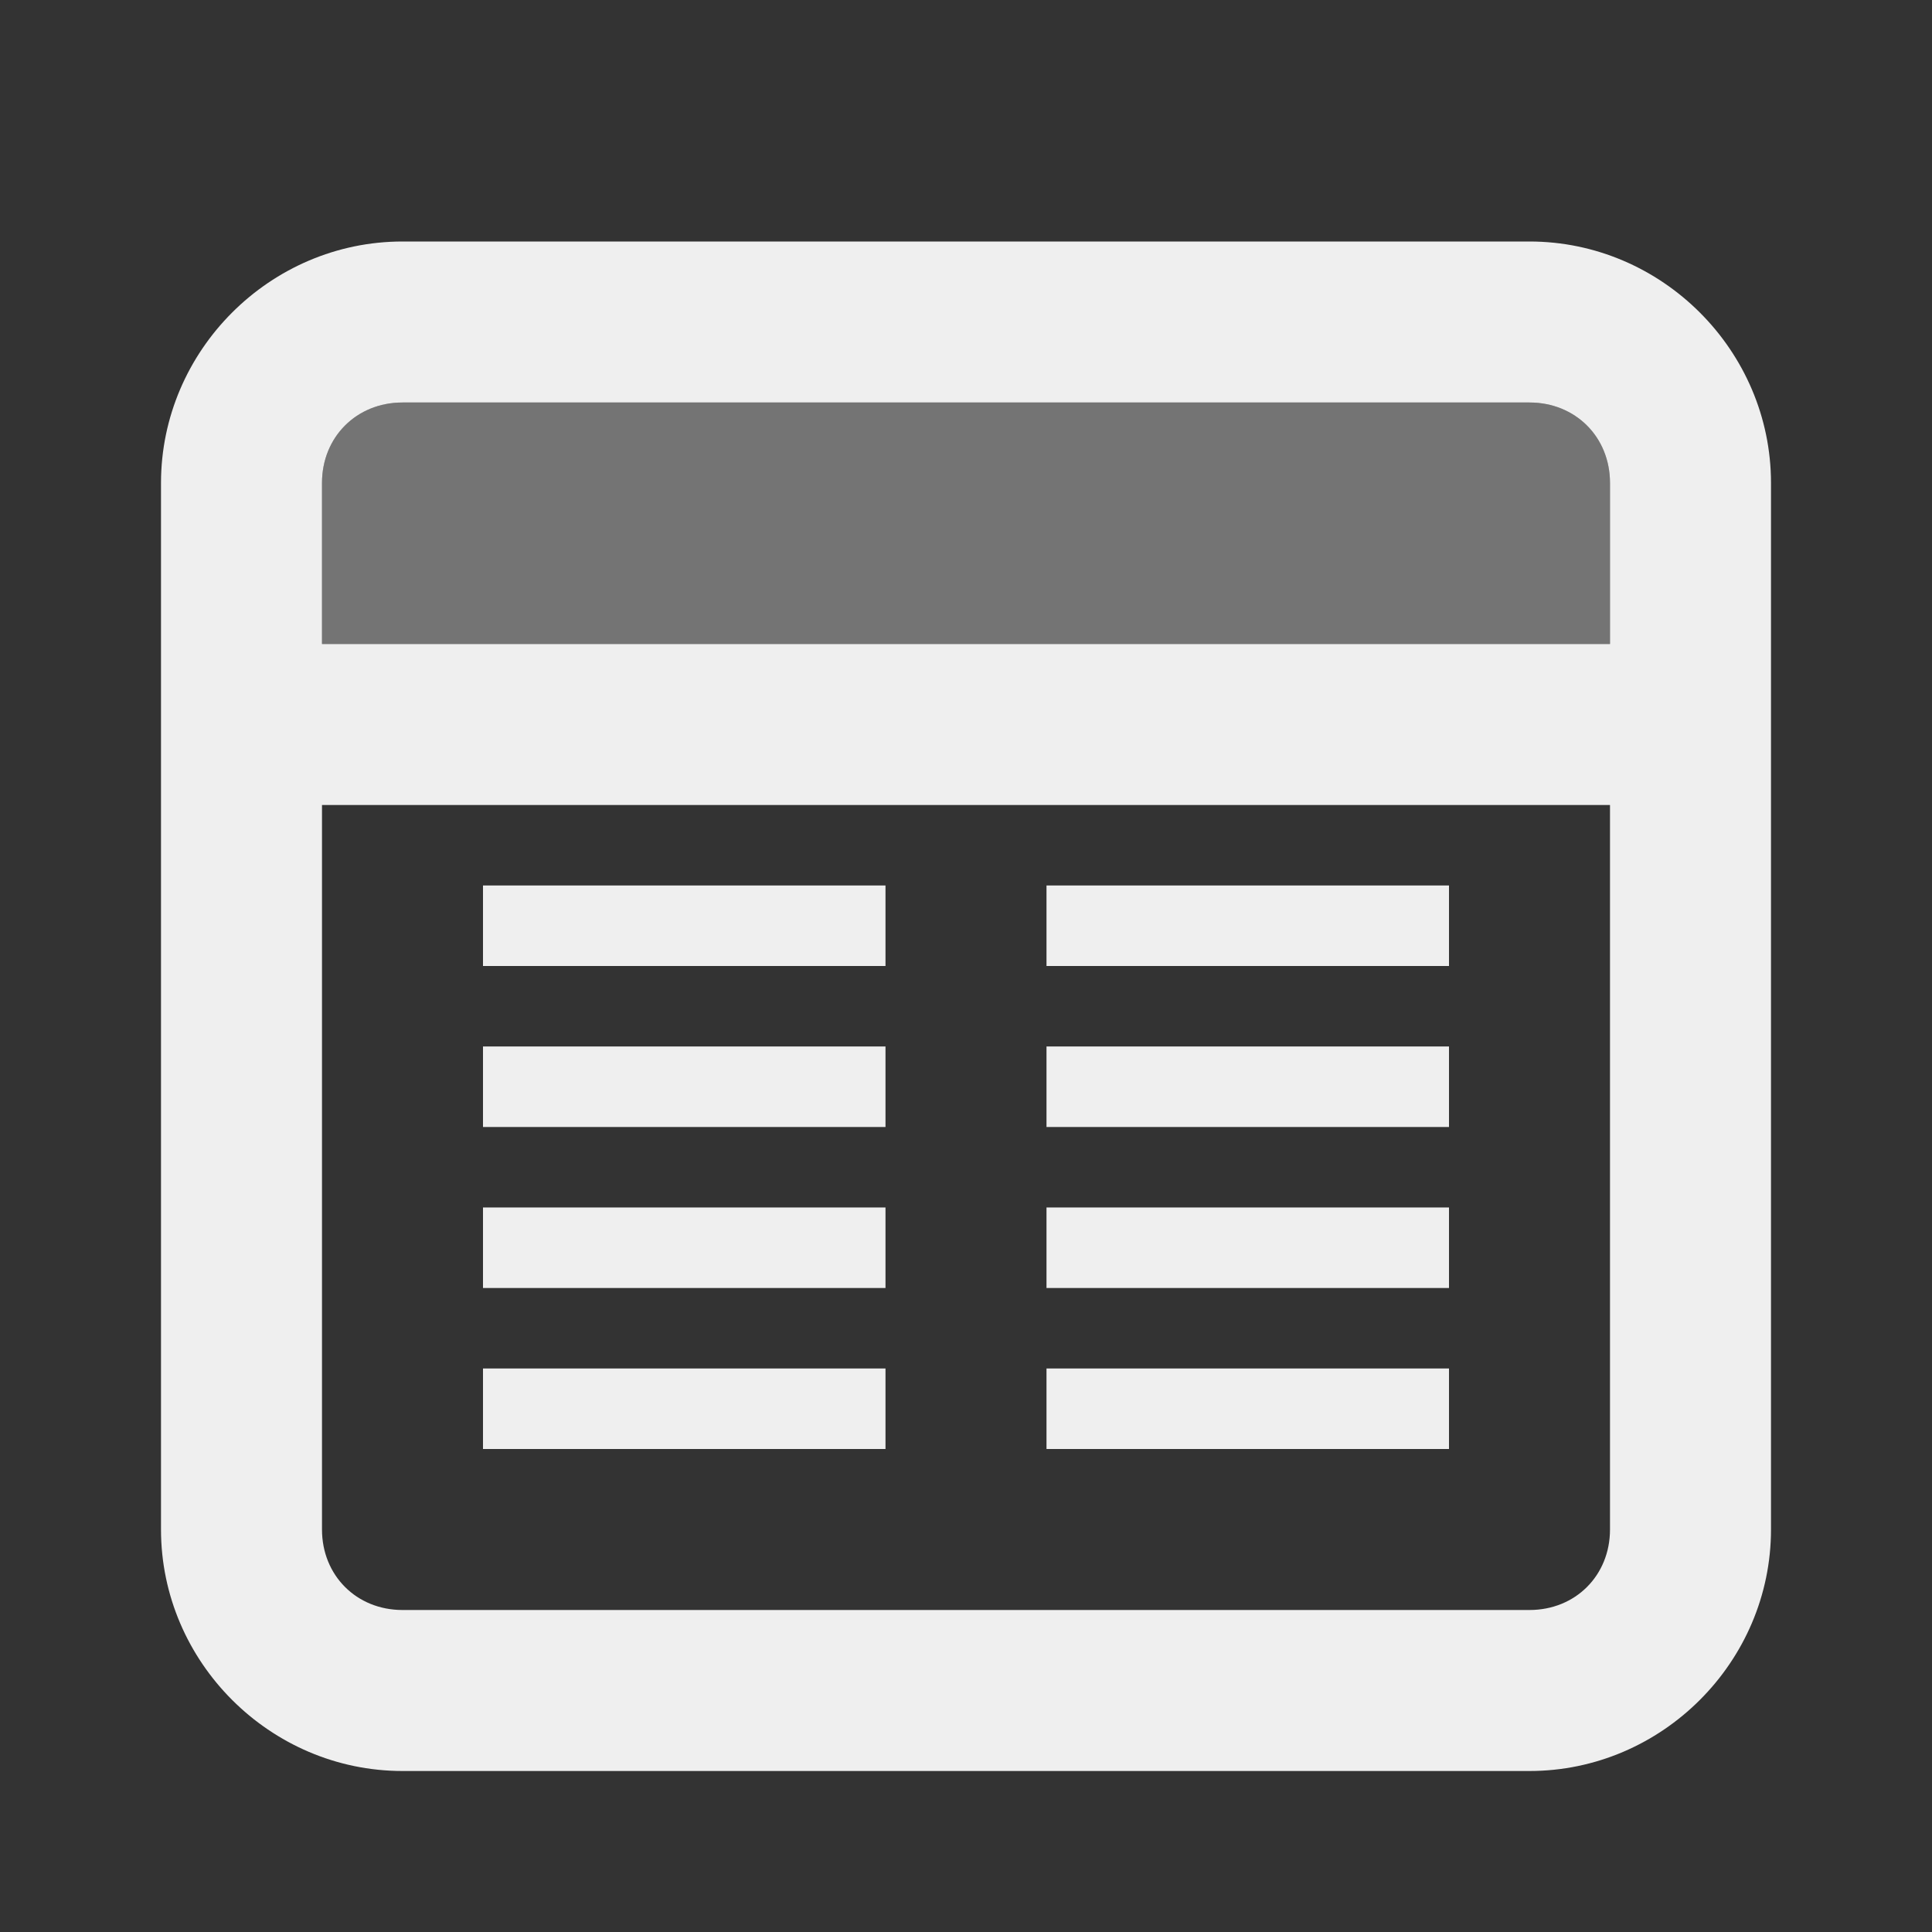 <svg viewBox="0 0 24 24" xmlns="http://www.w3.org/2000/svg"><rect x="0" y="0" width="24" height="24" fill="#333333" stroke="none"/><g fill="#efefef"><path d="m5 5c-.571 0-1 .429-1 1v2h16v-2c0-.571-.429-1-1-1z" opacity=".35"/><path d="m5 3c-1.645 0-3 1.355-3 3v13c0 1.645 1.355 3 3 3h14c1.645 0 3-1.355 3-3v-13c0-1.645-1.355-3-3-3zm0 2h14c.571 0 1 .429 1 1v2h-16v-2c0-.571.429-1 1-1zm-1 5h16v9c0 .571-.429 1-1 1h-14c-.571 0-1-.429-1-1zm2 1v1h5v-1zm7 0v1h5v-1zm-7 2v1h5v-1zm7 0v1h5v-1zm-7 2v1h5v-1zm7 0v1h5v-1zm-7 2v1h5v-1zm7 0v1h5v-1z"/></g></svg>